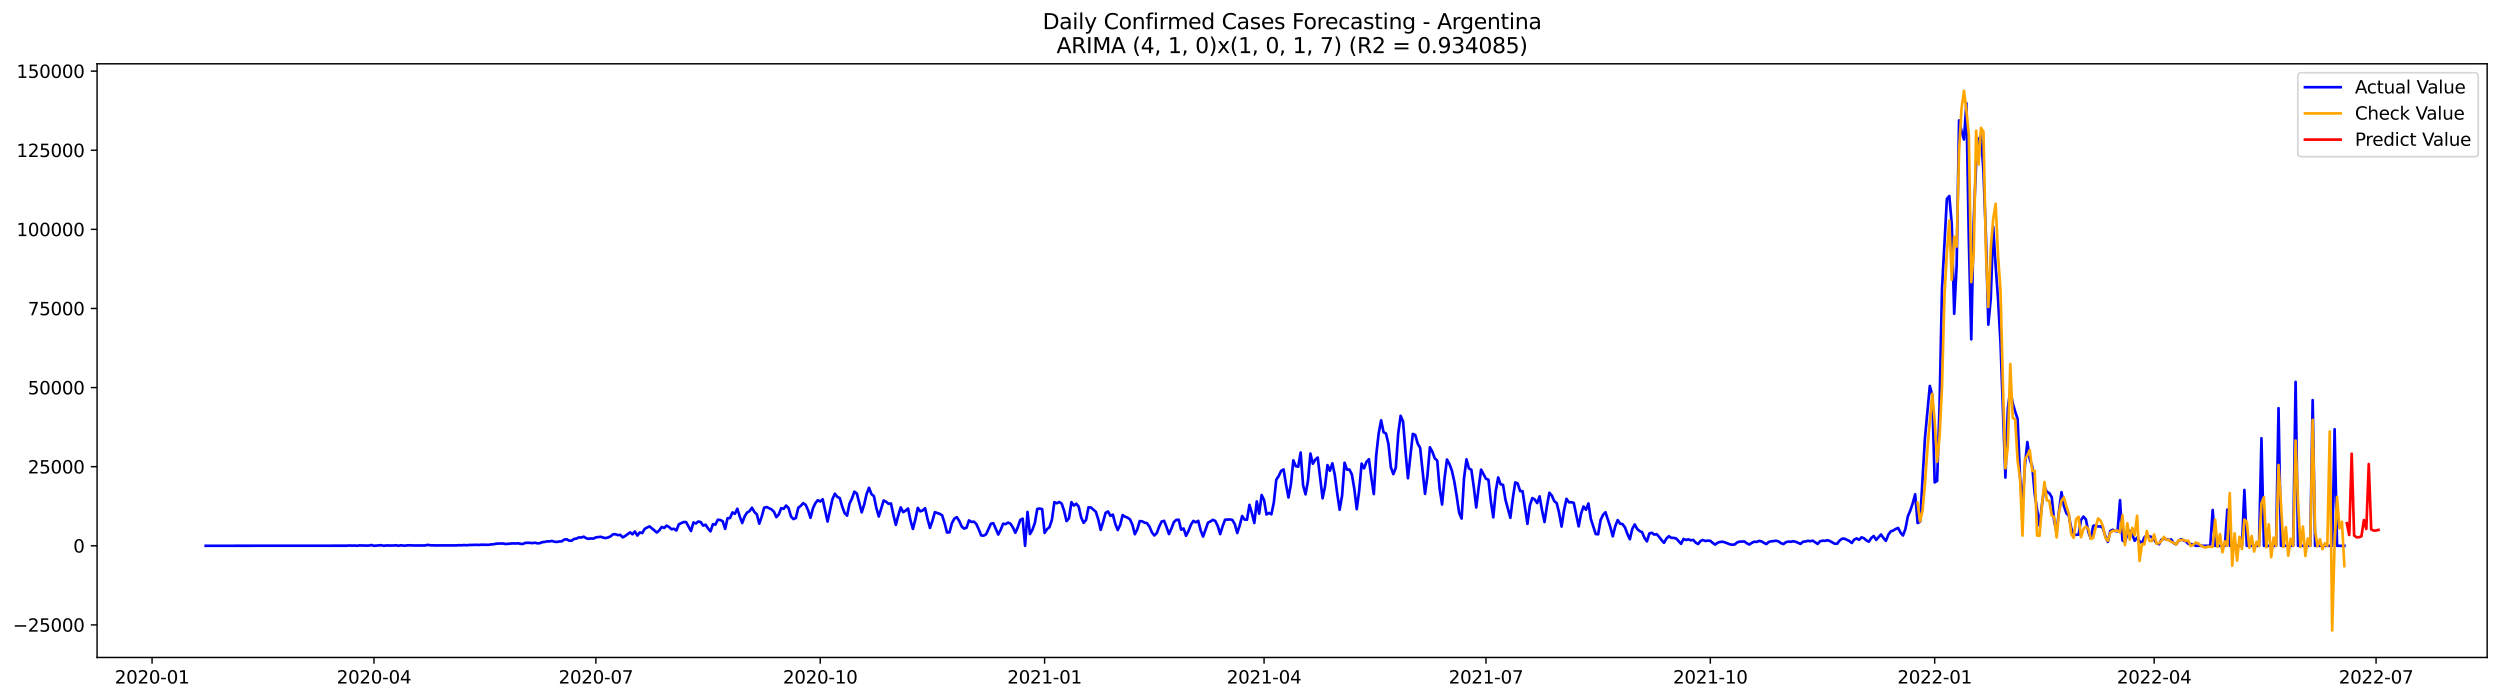 <?xml version="1.0" encoding="utf-8" standalone="no"?>
<!DOCTYPE svg PUBLIC "-//W3C//DTD SVG 1.1//EN"
  "http://www.w3.org/Graphics/SVG/1.1/DTD/svg11.dtd">
<svg xmlns:xlink="http://www.w3.org/1999/xlink" width="1400.792pt" height="392.274pt" viewBox="0 0 1400.792 392.274" xmlns="http://www.w3.org/2000/svg" version="1.1">
 <defs>
  <style type="text/css">*{stroke-linejoin: round; stroke-linecap: butt}</style>
 </defs>
 <g id="figure_1">
  <g id="patch_1">
   <path d="M 0 392.274 
L 1400.792 392.274 
L 1400.792 0 
L 0 0 
z
" style="fill: #ffffff"/>
  </g>
  <g id="axes_1">
   <g id="patch_2">
    <path d="M 54.392 368.396 
L 1393.592 368.396 
L 1393.592 35.755 
L 54.392 35.755 
z
" style="fill: #ffffff"/>
   </g>
   <g id="matplotlib.axis_1">
    <g id="xtick_1">
     <g id="line2d_1">
      <defs>
       <path id="mf90ae9a431" d="M 0 0 
L 0 3.5 
" style="stroke: #000000; stroke-width: 0.8"/>
      </defs>
      <g>
       <use xlink:href="#mf90ae9a431" x="85.204" y="368.396" style="stroke: #000000; stroke-width: 0.8"/>
      </g>
     </g>
     <g id="text_1">
      <!-- 2020-01 -->
      <g transform="translate(64.313 382.994)scale(0.1 -0.1)">
       <defs>
        <path id="DejaVuSans-32" d="M 1228 531 
L 3431 531 
L 3431 0 
L 469 0 
L 469 531 
Q 828 903 1448 1529 
Q 2069 2156 2228 2338 
Q 2531 2678 2651 2914 
Q 2772 3150 2772 3378 
Q 2772 3750 2511 3984 
Q 2250 4219 1831 4219 
Q 1534 4219 1204 4116 
Q 875 4013 500 3803 
L 500 4441 
Q 881 4594 1212 4672 
Q 1544 4750 1819 4750 
Q 2544 4750 2975 4387 
Q 3406 4025 3406 3419 
Q 3406 3131 3298 2873 
Q 3191 2616 2906 2266 
Q 2828 2175 2409 1742 
Q 1991 1309 1228 531 
z
" transform="scale(0.016)"/>
        <path id="DejaVuSans-30" d="M 2034 4250 
Q 1547 4250 1301 3770 
Q 1056 3291 1056 2328 
Q 1056 1369 1301 889 
Q 1547 409 2034 409 
Q 2525 409 2770 889 
Q 3016 1369 3016 2328 
Q 3016 3291 2770 3770 
Q 2525 4250 2034 4250 
z
M 2034 4750 
Q 2819 4750 3233 4129 
Q 3647 3509 3647 2328 
Q 3647 1150 3233 529 
Q 2819 -91 2034 -91 
Q 1250 -91 836 529 
Q 422 1150 422 2328 
Q 422 3509 836 4129 
Q 1250 4750 2034 4750 
z
" transform="scale(0.016)"/>
        <path id="DejaVuSans-2d" d="M 313 2009 
L 1997 2009 
L 1997 1497 
L 313 1497 
L 313 2009 
z
" transform="scale(0.016)"/>
        <path id="DejaVuSans-31" d="M 794 531 
L 1825 531 
L 1825 4091 
L 703 3866 
L 703 4441 
L 1819 4666 
L 2450 4666 
L 2450 531 
L 3481 531 
L 3481 0 
L 794 0 
L 794 531 
z
" transform="scale(0.016)"/>
       </defs>
       <use xlink:href="#DejaVuSans-32"/>
       <use xlink:href="#DejaVuSans-30" x="63.623"/>
       <use xlink:href="#DejaVuSans-32" x="127.246"/>
       <use xlink:href="#DejaVuSans-30" x="190.869"/>
       <use xlink:href="#DejaVuSans-2d" x="254.492"/>
       <use xlink:href="#DejaVuSans-30" x="290.576"/>
       <use xlink:href="#DejaVuSans-31" x="354.199"/>
      </g>
     </g>
    </g>
    <g id="xtick_2">
     <g id="line2d_2">
      <g>
       <use xlink:href="#mf90ae9a431" x="209.546" y="368.396" style="stroke: #000000; stroke-width: 0.8"/>
      </g>
     </g>
     <g id="text_2">
      <!-- 2020-04 -->
      <g transform="translate(188.655 382.994)scale(0.1 -0.1)">
       <defs>
        <path id="DejaVuSans-34" d="M 2419 4116 
L 825 1625 
L 2419 1625 
L 2419 4116 
z
M 2253 4666 
L 3047 4666 
L 3047 1625 
L 3713 1625 
L 3713 1100 
L 3047 1100 
L 3047 0 
L 2419 0 
L 2419 1100 
L 313 1100 
L 313 1709 
L 2253 4666 
z
" transform="scale(0.016)"/>
       </defs>
       <use xlink:href="#DejaVuSans-32"/>
       <use xlink:href="#DejaVuSans-30" x="63.623"/>
       <use xlink:href="#DejaVuSans-32" x="127.246"/>
       <use xlink:href="#DejaVuSans-30" x="190.869"/>
       <use xlink:href="#DejaVuSans-2d" x="254.492"/>
       <use xlink:href="#DejaVuSans-30" x="290.576"/>
       <use xlink:href="#DejaVuSans-34" x="354.199"/>
      </g>
     </g>
    </g>
    <g id="xtick_3">
     <g id="line2d_3">
      <g>
       <use xlink:href="#mf90ae9a431" x="333.888" y="368.396" style="stroke: #000000; stroke-width: 0.8"/>
      </g>
     </g>
     <g id="text_3">
      <!-- 2020-07 -->
      <g transform="translate(312.996 382.994)scale(0.1 -0.1)">
       <defs>
        <path id="DejaVuSans-37" d="M 525 4666 
L 3525 4666 
L 3525 4397 
L 1831 0 
L 1172 0 
L 2766 4134 
L 525 4134 
L 525 4666 
z
" transform="scale(0.016)"/>
       </defs>
       <use xlink:href="#DejaVuSans-32"/>
       <use xlink:href="#DejaVuSans-30" x="63.623"/>
       <use xlink:href="#DejaVuSans-32" x="127.246"/>
       <use xlink:href="#DejaVuSans-30" x="190.869"/>
       <use xlink:href="#DejaVuSans-2d" x="254.492"/>
       <use xlink:href="#DejaVuSans-30" x="290.576"/>
       <use xlink:href="#DejaVuSans-37" x="354.199"/>
      </g>
     </g>
    </g>
    <g id="xtick_4">
     <g id="line2d_4">
      <g>
       <use xlink:href="#mf90ae9a431" x="459.595" y="368.396" style="stroke: #000000; stroke-width: 0.8"/>
      </g>
     </g>
     <g id="text_4">
      <!-- 2020-10 -->
      <g transform="translate(438.704 382.994)scale(0.1 -0.1)">
       <use xlink:href="#DejaVuSans-32"/>
       <use xlink:href="#DejaVuSans-30" x="63.623"/>
       <use xlink:href="#DejaVuSans-32" x="127.246"/>
       <use xlink:href="#DejaVuSans-30" x="190.869"/>
       <use xlink:href="#DejaVuSans-2d" x="254.492"/>
       <use xlink:href="#DejaVuSans-31" x="290.576"/>
       <use xlink:href="#DejaVuSans-30" x="354.199"/>
      </g>
     </g>
    </g>
    <g id="xtick_5">
     <g id="line2d_5">
      <g>
       <use xlink:href="#mf90ae9a431" x="585.303" y="368.396" style="stroke: #000000; stroke-width: 0.8"/>
      </g>
     </g>
     <g id="text_5">
      <!-- 2021-01 -->
      <g transform="translate(564.412 382.994)scale(0.1 -0.1)">
       <use xlink:href="#DejaVuSans-32"/>
       <use xlink:href="#DejaVuSans-30" x="63.623"/>
       <use xlink:href="#DejaVuSans-32" x="127.246"/>
       <use xlink:href="#DejaVuSans-31" x="190.869"/>
       <use xlink:href="#DejaVuSans-2d" x="254.492"/>
       <use xlink:href="#DejaVuSans-30" x="290.576"/>
       <use xlink:href="#DejaVuSans-31" x="354.199"/>
      </g>
     </g>
    </g>
    <g id="xtick_6">
     <g id="line2d_6">
      <g>
       <use xlink:href="#mf90ae9a431" x="708.279" y="368.396" style="stroke: #000000; stroke-width: 0.8"/>
      </g>
     </g>
     <g id="text_6">
      <!-- 2021-04 -->
      <g transform="translate(687.387 382.994)scale(0.1 -0.1)">
       <use xlink:href="#DejaVuSans-32"/>
       <use xlink:href="#DejaVuSans-30" x="63.623"/>
       <use xlink:href="#DejaVuSans-32" x="127.246"/>
       <use xlink:href="#DejaVuSans-31" x="190.869"/>
       <use xlink:href="#DejaVuSans-2d" x="254.492"/>
       <use xlink:href="#DejaVuSans-30" x="290.576"/>
       <use xlink:href="#DejaVuSans-34" x="354.199"/>
      </g>
     </g>
    </g>
    <g id="xtick_7">
     <g id="line2d_7">
      <g>
       <use xlink:href="#mf90ae9a431" x="832.62" y="368.396" style="stroke: #000000; stroke-width: 0.8"/>
      </g>
     </g>
     <g id="text_7">
      <!-- 2021-07 -->
      <g transform="translate(811.729 382.994)scale(0.1 -0.1)">
       <use xlink:href="#DejaVuSans-32"/>
       <use xlink:href="#DejaVuSans-30" x="63.623"/>
       <use xlink:href="#DejaVuSans-32" x="127.246"/>
       <use xlink:href="#DejaVuSans-31" x="190.869"/>
       <use xlink:href="#DejaVuSans-2d" x="254.492"/>
       <use xlink:href="#DejaVuSans-30" x="290.576"/>
       <use xlink:href="#DejaVuSans-37" x="354.199"/>
      </g>
     </g>
    </g>
    <g id="xtick_8">
     <g id="line2d_8">
      <g>
       <use xlink:href="#mf90ae9a431" x="958.328" y="368.396" style="stroke: #000000; stroke-width: 0.8"/>
      </g>
     </g>
     <g id="text_8">
      <!-- 2021-10 -->
      <g transform="translate(937.437 382.994)scale(0.1 -0.1)">
       <use xlink:href="#DejaVuSans-32"/>
       <use xlink:href="#DejaVuSans-30" x="63.623"/>
       <use xlink:href="#DejaVuSans-32" x="127.246"/>
       <use xlink:href="#DejaVuSans-31" x="190.869"/>
       <use xlink:href="#DejaVuSans-2d" x="254.492"/>
       <use xlink:href="#DejaVuSans-31" x="290.576"/>
       <use xlink:href="#DejaVuSans-30" x="354.199"/>
      </g>
     </g>
    </g>
    <g id="xtick_9">
     <g id="line2d_9">
      <g>
       <use xlink:href="#mf90ae9a431" x="1084.036" y="368.396" style="stroke: #000000; stroke-width: 0.8"/>
      </g>
     </g>
     <g id="text_9">
      <!-- 2022-01 -->
      <g transform="translate(1063.145 382.994)scale(0.1 -0.1)">
       <use xlink:href="#DejaVuSans-32"/>
       <use xlink:href="#DejaVuSans-30" x="63.623"/>
       <use xlink:href="#DejaVuSans-32" x="127.246"/>
       <use xlink:href="#DejaVuSans-32" x="190.869"/>
       <use xlink:href="#DejaVuSans-2d" x="254.492"/>
       <use xlink:href="#DejaVuSans-30" x="290.576"/>
       <use xlink:href="#DejaVuSans-31" x="354.199"/>
      </g>
     </g>
    </g>
    <g id="xtick_10">
     <g id="line2d_10">
      <g>
       <use xlink:href="#mf90ae9a431" x="1207.011" y="368.396" style="stroke: #000000; stroke-width: 0.8"/>
      </g>
     </g>
     <g id="text_10">
      <!-- 2022-04 -->
      <g transform="translate(1186.12 382.994)scale(0.1 -0.1)">
       <use xlink:href="#DejaVuSans-32"/>
       <use xlink:href="#DejaVuSans-30" x="63.623"/>
       <use xlink:href="#DejaVuSans-32" x="127.246"/>
       <use xlink:href="#DejaVuSans-32" x="190.869"/>
       <use xlink:href="#DejaVuSans-2d" x="254.492"/>
       <use xlink:href="#DejaVuSans-30" x="290.576"/>
       <use xlink:href="#DejaVuSans-34" x="354.199"/>
      </g>
     </g>
    </g>
    <g id="xtick_11">
     <g id="line2d_11">
      <g>
       <use xlink:href="#mf90ae9a431" x="1331.353" y="368.396" style="stroke: #000000; stroke-width: 0.8"/>
      </g>
     </g>
     <g id="text_11">
      <!-- 2022-07 -->
      <g transform="translate(1310.462 382.994)scale(0.1 -0.1)">
       <use xlink:href="#DejaVuSans-32"/>
       <use xlink:href="#DejaVuSans-30" x="63.623"/>
       <use xlink:href="#DejaVuSans-32" x="127.246"/>
       <use xlink:href="#DejaVuSans-32" x="190.869"/>
       <use xlink:href="#DejaVuSans-2d" x="254.492"/>
       <use xlink:href="#DejaVuSans-30" x="290.576"/>
       <use xlink:href="#DejaVuSans-37" x="354.199"/>
      </g>
     </g>
    </g>
   </g>
   <g id="matplotlib.axis_2">
    <g id="ytick_1">
     <g id="line2d_12">
      <defs>
       <path id="mf839c8bf15" d="M 0 0 
L -3.5 0 
" style="stroke: #000000; stroke-width: 0.8"/>
      </defs>
      <g>
       <use xlink:href="#mf839c8bf15" x="54.392" y="350.142" style="stroke: #000000; stroke-width: 0.8"/>
      </g>
     </g>
     <g id="text_12">
      <!-- −25000 -->
      <g transform="translate(7.2 353.942)scale(0.1 -0.1)">
       <defs>
        <path id="DejaVuSans-2212" d="M 678 2272 
L 4684 2272 
L 4684 1741 
L 678 1741 
L 678 2272 
z
" transform="scale(0.016)"/>
        <path id="DejaVuSans-35" d="M 691 4666 
L 3169 4666 
L 3169 4134 
L 1269 4134 
L 1269 2991 
Q 1406 3038 1543 3061 
Q 1681 3084 1819 3084 
Q 2600 3084 3056 2656 
Q 3513 2228 3513 1497 
Q 3513 744 3044 326 
Q 2575 -91 1722 -91 
Q 1428 -91 1123 -41 
Q 819 9 494 109 
L 494 744 
Q 775 591 1075 516 
Q 1375 441 1709 441 
Q 2250 441 2565 725 
Q 2881 1009 2881 1497 
Q 2881 1984 2565 2268 
Q 2250 2553 1709 2553 
Q 1456 2553 1204 2497 
Q 953 2441 691 2322 
L 691 4666 
z
" transform="scale(0.016)"/>
       </defs>
       <use xlink:href="#DejaVuSans-2212"/>
       <use xlink:href="#DejaVuSans-32" x="83.789"/>
       <use xlink:href="#DejaVuSans-35" x="147.412"/>
       <use xlink:href="#DejaVuSans-30" x="211.035"/>
       <use xlink:href="#DejaVuSans-30" x="274.658"/>
       <use xlink:href="#DejaVuSans-30" x="338.281"/>
      </g>
     </g>
    </g>
    <g id="ytick_2">
     <g id="line2d_13">
      <g>
       <use xlink:href="#mf839c8bf15" x="54.392" y="305.816" style="stroke: #000000; stroke-width: 0.8"/>
      </g>
     </g>
     <g id="text_13">
      <!-- 0 -->
      <g transform="translate(41.03 309.615)scale(0.1 -0.1)">
       <use xlink:href="#DejaVuSans-30"/>
      </g>
     </g>
    </g>
    <g id="ytick_3">
     <g id="line2d_14">
      <g>
       <use xlink:href="#mf839c8bf15" x="54.392" y="261.489" style="stroke: #000000; stroke-width: 0.8"/>
      </g>
     </g>
     <g id="text_14">
      <!-- 25000 -->
      <g transform="translate(15.58 265.289)scale(0.1 -0.1)">
       <use xlink:href="#DejaVuSans-32"/>
       <use xlink:href="#DejaVuSans-35" x="63.623"/>
       <use xlink:href="#DejaVuSans-30" x="127.246"/>
       <use xlink:href="#DejaVuSans-30" x="190.869"/>
       <use xlink:href="#DejaVuSans-30" x="254.492"/>
      </g>
     </g>
    </g>
    <g id="ytick_4">
     <g id="line2d_15">
      <g>
       <use xlink:href="#mf839c8bf15" x="54.392" y="217.163" style="stroke: #000000; stroke-width: 0.8"/>
      </g>
     </g>
     <g id="text_15">
      <!-- 50000 -->
      <g transform="translate(15.58 220.962)scale(0.1 -0.1)">
       <use xlink:href="#DejaVuSans-35"/>
       <use xlink:href="#DejaVuSans-30" x="63.623"/>
       <use xlink:href="#DejaVuSans-30" x="127.246"/>
       <use xlink:href="#DejaVuSans-30" x="190.869"/>
       <use xlink:href="#DejaVuSans-30" x="254.492"/>
      </g>
     </g>
    </g>
    <g id="ytick_5">
     <g id="line2d_16">
      <g>
       <use xlink:href="#mf839c8bf15" x="54.392" y="172.836" style="stroke: #000000; stroke-width: 0.8"/>
      </g>
     </g>
     <g id="text_16">
      <!-- 75000 -->
      <g transform="translate(15.58 176.636)scale(0.1 -0.1)">
       <use xlink:href="#DejaVuSans-37"/>
       <use xlink:href="#DejaVuSans-35" x="63.623"/>
       <use xlink:href="#DejaVuSans-30" x="127.246"/>
       <use xlink:href="#DejaVuSans-30" x="190.869"/>
       <use xlink:href="#DejaVuSans-30" x="254.492"/>
      </g>
     </g>
    </g>
    <g id="ytick_6">
     <g id="line2d_17">
      <g>
       <use xlink:href="#mf839c8bf15" x="54.392" y="128.51" style="stroke: #000000; stroke-width: 0.8"/>
      </g>
     </g>
     <g id="text_17">
      <!-- 100000 -->
      <g transform="translate(9.217 132.309)scale(0.1 -0.1)">
       <use xlink:href="#DejaVuSans-31"/>
       <use xlink:href="#DejaVuSans-30" x="63.623"/>
       <use xlink:href="#DejaVuSans-30" x="127.246"/>
       <use xlink:href="#DejaVuSans-30" x="190.869"/>
       <use xlink:href="#DejaVuSans-30" x="254.492"/>
       <use xlink:href="#DejaVuSans-30" x="318.115"/>
      </g>
     </g>
    </g>
    <g id="ytick_7">
     <g id="line2d_18">
      <g>
       <use xlink:href="#mf839c8bf15" x="54.392" y="84.183" style="stroke: #000000; stroke-width: 0.8"/>
      </g>
     </g>
     <g id="text_18">
      <!-- 125000 -->
      <g transform="translate(9.217 87.982)scale(0.1 -0.1)">
       <use xlink:href="#DejaVuSans-31"/>
       <use xlink:href="#DejaVuSans-32" x="63.623"/>
       <use xlink:href="#DejaVuSans-35" x="127.246"/>
       <use xlink:href="#DejaVuSans-30" x="190.869"/>
       <use xlink:href="#DejaVuSans-30" x="254.492"/>
       <use xlink:href="#DejaVuSans-30" x="318.115"/>
      </g>
     </g>
    </g>
    <g id="ytick_8">
     <g id="line2d_19">
      <g>
       <use xlink:href="#mf839c8bf15" x="54.392" y="39.857" style="stroke: #000000; stroke-width: 0.8"/>
      </g>
     </g>
     <g id="text_19">
      <!-- 150000 -->
      <g transform="translate(9.217 43.656)scale(0.1 -0.1)">
       <use xlink:href="#DejaVuSans-31"/>
       <use xlink:href="#DejaVuSans-35" x="63.623"/>
       <use xlink:href="#DejaVuSans-30" x="127.246"/>
       <use xlink:href="#DejaVuSans-30" x="190.869"/>
       <use xlink:href="#DejaVuSans-30" x="254.492"/>
       <use xlink:href="#DejaVuSans-30" x="318.115"/>
      </g>
     </g>
    </g>
   </g>
   <g id="line2d_20">
    <path d="M 115.265 305.816 
L 194.516 305.763 
L 195.882 305.624 
L 197.248 305.754 
L 198.615 305.663 
L 199.981 305.816 
L 201.348 305.612 
L 205.447 305.718 
L 206.813 305.683 
L 208.18 305.401 
L 209.546 305.816 
L 213.645 305.486 
L 215.011 305.816 
L 216.378 305.633 
L 219.111 305.662 
L 220.477 305.674 
L 221.843 305.497 
L 223.21 305.816 
L 224.576 305.52 
L 225.943 305.699 
L 227.309 305.694 
L 228.675 305.522 
L 232.775 305.658 
L 238.24 305.616 
L 239.607 305.3 
L 240.973 305.511 
L 243.706 305.617 
L 256.003 305.58 
L 257.37 305.483 
L 258.736 305.527 
L 260.102 305.39 
L 261.469 305.523 
L 262.835 305.358 
L 265.568 305.311 
L 266.934 305.256 
L 268.301 305.364 
L 269.667 305.204 
L 273.766 305.279 
L 275.133 305.039 
L 276.499 304.976 
L 277.865 304.667 
L 279.232 304.543 
L 281.965 304.534 
L 283.331 304.837 
L 286.064 304.566 
L 287.43 304.452 
L 288.797 304.545 
L 290.163 304.406 
L 291.529 304.687 
L 292.896 304.816 
L 294.262 304.213 
L 295.629 304.133 
L 296.995 304.169 
L 298.361 304.327 
L 299.728 304.073 
L 301.094 304.444 
L 302.461 304.351 
L 303.827 303.793 
L 305.193 303.642 
L 306.56 303.358 
L 307.926 303.35 
L 309.292 303.101 
L 310.659 303.543 
L 312.025 303.674 
L 313.392 303.38 
L 314.758 303.346 
L 316.124 302.344 
L 317.491 302.163 
L 318.857 302.919 
L 320.224 303.013 
L 321.59 302.011 
L 322.956 301.788 
L 324.323 301.121 
L 325.689 301.195 
L 327.056 300.699 
L 328.422 301.559 
L 329.788 301.935 
L 331.155 301.676 
L 332.521 301.805 
L 333.888 301.087 
L 336.62 300.772 
L 337.987 301.224 
L 339.353 301.491 
L 340.719 301.149 
L 342.086 300.534 
L 343.452 299.426 
L 344.819 299.321 
L 346.185 299.846 
L 347.551 299.701 
L 348.918 301.105 
L 350.284 300.321 
L 353.017 298.305 
L 354.383 299.367 
L 355.75 297.805 
L 357.116 300.101 
L 358.483 298.314 
L 359.849 298.69 
L 361.215 296.341 
L 362.582 295.564 
L 363.948 294.952 
L 368.047 298.383 
L 369.414 297.146 
L 370.78 295.286 
L 372.146 295.814 
L 373.513 294.509 
L 374.879 295.303 
L 376.246 296.523 
L 377.612 296.284 
L 378.978 297.263 
L 380.345 293.773 
L 383.078 292.495 
L 384.444 292.55 
L 387.177 297.504 
L 388.543 292.75 
L 389.91 293.328 
L 391.276 292.229 
L 392.642 292.522 
L 394.009 294.53 
L 395.375 294.002 
L 396.741 296.119 
L 398.108 297.736 
L 399.474 293.688 
L 400.841 293.949 
L 402.207 291.233 
L 403.573 291.35 
L 404.94 292.059 
L 406.306 296.327 
L 407.673 290.367 
L 409.039 290.264 
L 410.405 287.11 
L 411.772 287.901 
L 413.138 285.041 
L 414.505 289.451 
L 415.871 293.073 
L 417.237 289.311 
L 418.604 287.192 
L 419.97 286.431 
L 421.337 284.493 
L 422.703 286.873 
L 424.069 288.22 
L 425.436 293.429 
L 426.802 289.477 
L 428.168 284.491 
L 429.535 284.08 
L 432.268 285.413 
L 433.634 286.709 
L 435 289.759 
L 436.367 288.247 
L 437.733 284.731 
L 439.1 285.117 
L 440.466 283.296 
L 441.832 284.637 
L 443.199 289.369 
L 444.565 290.867 
L 445.932 290.245 
L 447.298 284.491 
L 448.664 283.431 
L 450.031 281.938 
L 451.397 282.821 
L 452.764 285.871 
L 454.13 290.14 
L 455.496 284.881 
L 456.863 281.92 
L 458.229 280.298 
L 459.595 280.991 
L 460.962 279.775 
L 463.695 292.22 
L 466.427 279.681 
L 467.794 276.654 
L 469.16 278.415 
L 470.527 279.044 
L 471.893 283.805 
L 473.259 287.511 
L 474.626 288.929 
L 475.992 282.225 
L 477.359 279.341 
L 478.725 275.504 
L 480.091 276.479 
L 482.824 287.091 
L 484.191 282.798 
L 485.557 276.849 
L 486.923 273.323 
L 488.29 276.871 
L 489.656 277.947 
L 491.022 284.596 
L 492.389 289.41 
L 495.122 280.447 
L 496.488 281.128 
L 497.854 282.293 
L 499.221 282.094 
L 500.587 288.537 
L 501.954 294.098 
L 503.32 288.798 
L 504.686 284.282 
L 506.053 286.929 
L 507.419 286.135 
L 508.786 284.919 
L 510.152 291.566 
L 511.518 296.364 
L 512.885 291.069 
L 514.251 284.58 
L 515.618 286.525 
L 516.984 286.023 
L 518.35 284.789 
L 519.717 290.802 
L 521.083 295.807 
L 522.449 291.821 
L 523.816 286.984 
L 526.549 287.913 
L 527.915 288.78 
L 529.281 293.156 
L 530.648 298.397 
L 532.014 298.254 
L 533.381 293.114 
L 534.747 290.58 
L 536.113 289.782 
L 537.48 291.904 
L 538.846 295.004 
L 540.213 296.185 
L 541.579 295.663 
L 542.945 291.566 
L 544.312 292.459 
L 545.678 292.289 
L 547.045 293.584 
L 548.411 296.594 
L 549.777 300.004 
L 551.144 300.144 
L 552.51 299.415 
L 555.243 293.415 
L 556.609 293.206 
L 559.342 299.507 
L 560.708 296.841 
L 562.075 293.438 
L 563.441 293.683 
L 564.808 292.826 
L 566.174 293.401 
L 567.54 295.541 
L 568.907 298.518 
L 570.273 295.438 
L 571.64 291.381 
L 573.006 290.592 
L 574.372 305.816 
L 575.739 286.864 
L 577.105 299.233 
L 578.472 296.897 
L 579.838 293.022 
L 581.204 285.16 
L 582.571 284.956 
L 583.937 285.273 
L 585.303 298.582 
L 586.67 296.525 
L 588.036 295.383 
L 589.403 291.238 
L 590.769 281.365 
L 592.135 281.984 
L 593.502 281.286 
L 594.868 282.153 
L 596.235 286.211 
L 597.601 291.972 
L 598.967 290.383 
L 600.334 281.378 
L 601.7 283.254 
L 603.067 282.259 
L 604.433 283.951 
L 605.799 289.979 
L 607.166 292.936 
L 608.532 291.303 
L 609.899 284.289 
L 611.265 284.341 
L 613.998 286.75 
L 615.364 290.99 
L 616.73 296.896 
L 618.097 292.38 
L 619.463 287.36 
L 620.83 286.591 
L 622.196 289.023 
L 623.562 288.373 
L 624.929 293.578 
L 626.295 296.995 
L 627.662 294.089 
L 629.028 288.626 
L 630.394 289.511 
L 631.761 290.052 
L 633.127 290.968 
L 634.494 293.972 
L 635.86 299.33 
L 637.226 296.678 
L 638.593 291.997 
L 639.959 292.094 
L 641.326 292.853 
L 642.692 293.137 
L 644.058 295.077 
L 645.425 298.289 
L 646.791 300.038 
L 648.157 298.718 
L 649.524 295.064 
L 650.89 292.215 
L 652.257 291.834 
L 653.623 295.277 
L 654.989 299.24 
L 656.356 296.211 
L 657.722 292.559 
L 659.089 291.307 
L 660.455 291.217 
L 661.821 296.803 
L 663.188 296.119 
L 664.554 300.199 
L 665.921 297.557 
L 667.287 294.02 
L 668.653 291.889 
L 670.02 292.639 
L 671.386 291.825 
L 672.753 297.199 
L 674.119 300.635 
L 676.852 292.86 
L 678.218 292.176 
L 679.584 291.27 
L 680.951 291.899 
L 682.317 294.685 
L 683.684 299.261 
L 685.05 294.887 
L 686.416 291.215 
L 689.149 291.05 
L 690.516 291.348 
L 691.882 293.713 
L 693.248 298.667 
L 694.615 294.467 
L 695.981 289.14 
L 697.348 291.1 
L 698.714 291.209 
L 700.08 282.88 
L 701.447 287.486 
L 702.813 293.036 
L 704.18 280.968 
L 705.546 287.812 
L 706.912 277.348 
L 708.279 280.231 
L 709.645 288.259 
L 711.011 287.404 
L 712.378 288.165 
L 713.744 281.584 
L 715.111 268.812 
L 716.477 266.739 
L 717.843 263.825 
L 719.21 263.032 
L 720.576 271.385 
L 721.943 278.755 
L 723.309 271.353 
L 724.675 257.942 
L 726.042 261.211 
L 727.408 261.491 
L 728.775 253.56 
L 730.141 271.917 
L 731.507 276.974 
L 732.874 269.537 
L 734.24 254.14 
L 735.607 259.837 
L 736.973 257.56 
L 738.339 256.376 
L 741.072 279.199 
L 742.438 272.495 
L 743.805 260.612 
L 745.171 263.762 
L 746.538 259.622 
L 747.904 266.064 
L 749.27 276.557 
L 750.637 285.614 
L 752.003 277.589 
L 753.37 259.294 
L 754.736 263.122 
L 756.102 263.11 
L 757.469 265.83 
L 758.835 273.858 
L 760.202 285.28 
L 761.568 274.998 
L 762.934 259.759 
L 764.301 262.42 
L 765.667 258.775 
L 767.034 257.3 
L 768.4 267.75 
L 769.766 276.826 
L 771.133 254.965 
L 772.499 242.796 
L 773.865 235.51 
L 775.232 242.191 
L 776.598 242.929 
L 777.965 248.775 
L 779.331 261.842 
L 780.697 265.654 
L 782.064 262.197 
L 783.43 243.051 
L 784.797 232.979 
L 786.163 236.3 
L 787.529 252.906 
L 788.896 267.968 
L 791.629 243.129 
L 792.995 243.729 
L 794.361 248.562 
L 795.728 250.94 
L 798.461 276.711 
L 799.827 266.463 
L 801.193 250.608 
L 802.56 253.055 
L 803.926 256.83 
L 805.292 258.06 
L 806.659 273.8 
L 808.025 282.69 
L 809.392 268.064 
L 810.758 257.482 
L 812.124 259.933 
L 813.491 263.653 
L 814.857 269.711 
L 816.224 278.101 
L 817.59 287.385 
L 818.956 290.557 
L 820.323 267.895 
L 821.689 257.378 
L 823.056 262.442 
L 824.422 263.222 
L 825.788 272.917 
L 827.155 284.353 
L 828.521 273.211 
L 829.888 263.147 
L 832.62 268.268 
L 833.987 268.78 
L 835.353 280.933 
L 836.719 289.858 
L 838.086 275.183 
L 839.452 267.536 
L 840.819 271.378 
L 842.185 271.674 
L 843.551 280.075 
L 846.284 290.124 
L 847.651 279.24 
L 849.017 270.314 
L 850.383 270.892 
L 851.75 275.151 
L 853.116 275.211 
L 855.849 293.52 
L 857.215 283.185 
L 858.582 279.083 
L 859.948 279.873 
L 861.315 281.88 
L 862.681 278.117 
L 864.047 286.071 
L 865.414 292.507 
L 866.78 283.555 
L 868.146 276.105 
L 869.513 277.654 
L 870.879 280.789 
L 872.246 281.91 
L 873.612 287.454 
L 874.978 295.03 
L 876.345 285.988 
L 877.711 279.486 
L 879.078 281.461 
L 880.444 281.373 
L 881.81 281.793 
L 884.543 294.928 
L 885.91 287.766 
L 887.276 283.809 
L 888.642 285.608 
L 890.009 282.112 
L 891.375 290.795 
L 894.108 299.208 
L 895.474 299.369 
L 896.841 291.326 
L 898.207 288.504 
L 899.573 287.029 
L 902.306 295.374 
L 903.673 300.534 
L 905.039 294.938 
L 906.405 291.42 
L 907.772 293.415 
L 909.138 293.676 
L 910.505 295.52 
L 911.871 299.211 
L 913.237 302.14 
L 914.604 296.316 
L 915.97 293.881 
L 917.337 296.369 
L 918.703 297.566 
L 920.069 298.16 
L 921.436 301.408 
L 922.802 303.339 
L 924.168 298.913 
L 925.535 298.536 
L 926.901 299.555 
L 928.268 299.325 
L 929.634 300.823 
L 931 302.633 
L 932.367 304.167 
L 933.733 301.743 
L 935.1 300.467 
L 936.466 301.366 
L 937.832 301.396 
L 939.199 301.724 
L 941.932 304.713 
L 943.298 301.983 
L 944.664 302.559 
L 946.031 302.21 
L 947.397 302.743 
L 948.764 302.538 
L 950.13 304.055 
L 951.496 304.819 
L 952.863 303.089 
L 954.229 302.58 
L 955.595 303.163 
L 956.962 302.906 
L 958.328 303.043 
L 959.695 304.245 
L 961.061 305.132 
L 962.427 304.077 
L 963.794 303.66 
L 965.16 303.539 
L 966.527 303.89 
L 969.259 304.983 
L 970.626 305.229 
L 971.992 305.078 
L 973.359 303.929 
L 974.725 303.486 
L 977.458 303.408 
L 978.824 304.415 
L 980.191 305.107 
L 981.557 304.199 
L 982.923 303.506 
L 984.29 303.656 
L 985.656 303.084 
L 987.022 303.36 
L 988.389 304.206 
L 989.755 304.858 
L 991.122 303.64 
L 992.488 303.307 
L 995.221 302.999 
L 996.587 303.382 
L 997.954 304.376 
L 999.32 304.844 
L 1000.686 303.798 
L 1002.053 303.44 
L 1003.419 303.575 
L 1004.786 303.263 
L 1006.152 303.562 
L 1008.885 304.765 
L 1010.251 303.532 
L 1011.618 303.424 
L 1012.984 303.038 
L 1014.35 303.227 
L 1015.717 302.954 
L 1018.449 304.768 
L 1019.816 303.304 
L 1021.182 302.94 
L 1022.549 303.062 
L 1023.915 302.704 
L 1025.281 303.124 
L 1028.014 304.671 
L 1029.381 304.679 
L 1030.747 302.901 
L 1032.113 301.855 
L 1033.48 301.809 
L 1036.213 303.119 
L 1037.579 304.241 
L 1038.945 302.327 
L 1040.312 301.681 
L 1041.678 302.481 
L 1043.045 301.062 
L 1044.411 301.593 
L 1045.777 302.819 
L 1047.144 303.522 
L 1048.51 301.424 
L 1049.876 300.339 
L 1051.243 302.481 
L 1053.976 299.481 
L 1055.342 301.481 
L 1056.708 303.032 
L 1058.075 299.589 
L 1059.441 297.74 
L 1060.808 297.272 
L 1062.174 296.417 
L 1063.54 295.802 
L 1064.907 298.435 
L 1066.273 300.046 
L 1067.64 296.353 
L 1069.006 289.263 
L 1070.372 286.098 
L 1071.739 281.958 
L 1073.105 276.952 
L 1074.472 293.08 
L 1075.838 292.3 
L 1078.571 245.706 
L 1081.303 216.266 
L 1082.67 221.306 
L 1084.036 270.319 
L 1085.403 269.465 
L 1086.769 227.099 
L 1088.135 161.826 
L 1090.868 111.474 
L 1092.235 109.834 
L 1093.601 125.515 
L 1094.967 175.817 
L 1096.334 149.162 
L 1097.7 67.447 
L 1099.067 73.399 
L 1100.433 78.151 
L 1101.799 57.848 
L 1103.166 134.446 
L 1104.532 190.14 
L 1105.899 124.152 
L 1107.265 91.307 
L 1108.631 78.295 
L 1109.998 75.834 
L 1111.364 96.291 
L 1112.73 131.797 
L 1114.097 181.907 
L 1115.463 167.303 
L 1116.83 126.98 
L 1118.196 148.895 
L 1119.562 167.998 
L 1120.929 192.546 
L 1123.662 267.571 
L 1125.028 228.737 
L 1126.394 218.72 
L 1127.761 225.904 
L 1129.127 230.573 
L 1130.494 234.727 
L 1131.86 267.099 
L 1133.226 283.362 
L 1134.593 260.77 
L 1135.959 247.677 
L 1137.326 257.496 
L 1138.692 261.294 
L 1140.058 276.555 
L 1142.791 294.665 
L 1144.157 282.677 
L 1145.524 272.885 
L 1146.89 275.614 
L 1148.257 276.294 
L 1149.623 278.53 
L 1150.989 291.974 
L 1152.356 297.926 
L 1153.722 286.011 
L 1155.089 275.763 
L 1156.455 283.539 
L 1157.821 287.557 
L 1159.188 288.995 
L 1160.554 295.896 
L 1161.921 299.415 
L 1163.287 299.649 
L 1164.653 299.575 
L 1166.02 291.381 
L 1167.386 289.47 
L 1168.753 290.99 
L 1170.119 297.961 
L 1171.485 301.784 
L 1172.852 294.67 
L 1174.218 294.337 
L 1175.584 295.007 
L 1176.951 294.935 
L 1178.317 295.86 
L 1179.684 300.522 
L 1181.05 303.624 
L 1182.416 297.577 
L 1183.783 296.816 
L 1185.149 297.516 
L 1186.516 297.701 
L 1187.882 280.255 
L 1189.248 302.807 
L 1190.615 303.64 
L 1191.981 299.408 
L 1193.348 297.5 
L 1194.714 299.428 
L 1196.08 303.015 
L 1197.447 301.256 
L 1198.813 303.254 
L 1200.18 304.366 
L 1201.546 301.108 
L 1202.912 299.731 
L 1204.279 300.559 
L 1205.645 300.88 
L 1207.011 302.399 
L 1208.378 304.394 
L 1209.744 304.958 
L 1211.111 302.316 
L 1212.477 301.866 
L 1213.843 302.124 
L 1215.21 302.55 
L 1216.576 302.282 
L 1217.943 304.327 
L 1219.309 305.013 
L 1220.675 302.997 
L 1222.042 302.133 
L 1224.775 303.284 
L 1226.141 304.765 
L 1227.507 304.839 
L 1228.874 305.057 
L 1230.24 305.816 
L 1238.438 305.816 
L 1239.805 285.768 
L 1241.171 305.816 
L 1246.637 305.816 
L 1248.003 285.527 
L 1249.37 305.816 
L 1256.202 305.816 
L 1257.568 274.528 
L 1258.934 305.816 
L 1265.766 305.816 
L 1267.133 245.551 
L 1268.499 305.816 
L 1275.331 305.816 
L 1276.697 228.711 
L 1278.064 305.816 
L 1284.896 305.816 
L 1286.262 214.01 
L 1287.629 305.816 
L 1294.461 305.816 
L 1295.827 224.175 
L 1297.193 305.816 
L 1306.758 305.816 
L 1308.124 240.505 
L 1309.491 305.816 
L 1313.59 305.816 
L 1313.59 305.816 
" clip-path="url(#pc7dd81e50a)" style="fill: none; stroke: #0000ff; stroke-width: 1.5; stroke-linecap: square"/>
   </g>
   <g id="line2d_21">
    <path d="M 1074.472 281.657 
L 1075.838 292.13 
L 1077.204 286.232 
L 1078.571 271.536 
L 1079.937 251.908 
L 1082.67 220.617 
L 1084.036 236.004 
L 1085.403 258.713 
L 1086.769 244.657 
L 1088.135 216.771 
L 1089.502 166.078 
L 1090.868 141.703 
L 1092.235 123.518 
L 1093.601 156.753 
L 1094.967 132.671 
L 1096.334 138.155 
L 1097.7 84.695 
L 1099.067 61.021 
L 1100.433 50.876 
L 1101.799 61.825 
L 1103.166 75.367 
L 1104.532 158.094 
L 1105.899 142.122 
L 1107.265 73.192 
L 1108.631 92.159 
L 1109.998 71.637 
L 1111.364 73.743 
L 1112.73 140.372 
L 1114.097 172 
L 1115.463 138.894 
L 1116.83 122.728 
L 1118.196 114.196 
L 1119.562 143.393 
L 1120.929 162.769 
L 1122.295 216.644 
L 1123.662 262.378 
L 1125.028 249.712 
L 1126.394 203.968 
L 1127.761 234.112 
L 1129.127 234.963 
L 1130.494 258.034 
L 1131.86 268.181 
L 1133.226 300.115 
L 1134.593 257.361 
L 1135.959 255.137 
L 1137.326 252.18 
L 1138.692 263.842 
L 1140.058 263.763 
L 1141.425 300.049 
L 1142.791 300.236 
L 1144.157 282.715 
L 1145.524 270.079 
L 1146.89 280.362 
L 1148.257 280.738 
L 1149.623 288.821 
L 1150.989 289.708 
L 1152.356 301.137 
L 1153.722 286.796 
L 1155.089 280.516 
L 1156.455 278.747 
L 1157.821 283.655 
L 1159.188 287.76 
L 1160.554 299.206 
L 1161.921 301.382 
L 1163.287 290.927 
L 1164.653 289.533 
L 1166.02 301.029 
L 1167.386 296.385 
L 1168.753 295.044 
L 1170.119 296.318 
L 1171.485 301.95 
L 1172.852 301.334 
L 1174.218 295.537 
L 1175.584 290.483 
L 1176.951 291.708 
L 1178.317 294.944 
L 1179.684 301.332 
L 1181.05 303.044 
L 1182.416 298.475 
L 1183.783 297.473 
L 1186.516 297.3 
L 1187.882 298.288 
L 1189.248 288.72 
L 1190.615 305.426 
L 1191.981 293.134 
L 1193.348 302.354 
L 1194.714 295.786 
L 1196.08 299.788 
L 1197.447 289.017 
L 1198.813 314.312 
L 1200.18 304.77 
L 1201.546 305.059 
L 1202.912 297.492 
L 1204.279 302.955 
L 1205.645 303.273 
L 1207.011 299.473 
L 1208.378 304.658 
L 1209.744 304.348 
L 1211.111 303.075 
L 1212.477 300.825 
L 1213.843 302.473 
L 1215.21 302.507 
L 1216.576 303.657 
L 1217.943 304.118 
L 1219.309 305.083 
L 1220.675 302.685 
L 1222.042 302.686 
L 1223.408 302.425 
L 1224.775 303.106 
L 1226.141 302.967 
L 1227.507 305.968 
L 1228.874 305.271 
L 1230.24 304.013 
L 1231.607 304.362 
L 1232.973 305.635 
L 1234.339 306.309 
L 1235.706 306.851 
L 1237.072 306.263 
L 1238.438 306.391 
L 1239.805 306.348 
L 1241.171 291.204 
L 1242.538 306.39 
L 1243.904 299.257 
L 1245.27 309.451 
L 1246.637 303.337 
L 1248.003 305.856 
L 1249.37 276.301 
L 1250.736 317.015 
L 1252.102 298.859 
L 1253.469 314.115 
L 1254.835 300.762 
L 1256.202 307.635 
L 1257.568 291.13 
L 1258.934 292.502 
L 1260.301 306.915 
L 1261.667 300.343 
L 1263.034 309.036 
L 1264.4 303.562 
L 1265.766 305.943 
L 1267.133 282.14 
L 1268.499 278.626 
L 1269.865 306.633 
L 1271.232 293.796 
L 1272.598 312.204 
L 1273.965 301.223 
L 1275.331 305.825 
L 1276.697 260.534 
L 1278.064 282.224 
L 1279.43 306.485 
L 1280.797 295.362 
L 1282.163 311.353 
L 1283.529 301.831 
L 1284.896 305.817 
L 1286.262 246.834 
L 1287.629 281.487 
L 1288.995 306.502 
L 1290.361 295.034 
L 1291.728 311.526 
L 1293.094 301.707 
L 1294.461 305.816 
L 1295.827 235.235 
L 1297.193 297.618 
L 1298.56 306.047 
L 1299.926 302.183 
L 1301.292 307.74 
L 1302.659 304.431 
L 1304.025 305.816 
L 1305.392 241.784 
L 1306.758 353.276 
L 1308.124 304.477 
L 1309.491 278.441 
L 1310.857 296.043 
L 1312.224 292.379 
L 1313.59 317.177 
L 1313.59 317.177 
" clip-path="url(#pc7dd81e50a)" style="fill: none; stroke: #ffa500; stroke-width: 1.5; stroke-linecap: square"/>
   </g>
   <g id="line2d_22">
    <path d="M 1314.956 293.169 
L 1316.323 299.756 
L 1317.689 254.214 
L 1319.056 300.055 
L 1320.422 301.068 
L 1321.788 301.028 
L 1323.155 300.467 
L 1324.521 291.385 
L 1325.888 296.394 
L 1327.254 260.011 
L 1328.62 296.637 
L 1329.987 297.314 
L 1331.353 297.265 
L 1332.719 296.9 
" clip-path="url(#pc7dd81e50a)" style="fill: none; stroke: #ff0000; stroke-width: 1.5; stroke-linecap: square"/>
   </g>
   <g id="patch_3">
    <path d="M 54.392 368.396 
L 54.392 35.755 
" style="fill: none; stroke: #000000; stroke-width: 0.8; stroke-linejoin: miter; stroke-linecap: square"/>
   </g>
   <g id="patch_4">
    <path d="M 1393.592 368.396 
L 1393.592 35.755 
" style="fill: none; stroke: #000000; stroke-width: 0.8; stroke-linejoin: miter; stroke-linecap: square"/>
   </g>
   <g id="patch_5">
    <path d="M 54.392 368.396 
L 1393.592 368.396 
" style="fill: none; stroke: #000000; stroke-width: 0.8; stroke-linejoin: miter; stroke-linecap: square"/>
   </g>
   <g id="patch_6">
    <path d="M 54.392 35.755 
L 1393.592 35.755 
" style="fill: none; stroke: #000000; stroke-width: 0.8; stroke-linejoin: miter; stroke-linecap: square"/>
   </g>
   <g id="text_20">
    <!-- Daily Confirmed Cases Forecasting - Argentina -->
    <g transform="translate(584.224 16.318)scale(0.12 -0.12)">
     <defs>
      <path id="DejaVuSans-44" d="M 1259 4147 
L 1259 519 
L 2022 519 
Q 2988 519 3436 956 
Q 3884 1394 3884 2338 
Q 3884 3275 3436 3711 
Q 2988 4147 2022 4147 
L 1259 4147 
z
M 628 4666 
L 1925 4666 
Q 3281 4666 3915 4102 
Q 4550 3538 4550 2338 
Q 4550 1131 3912 565 
Q 3275 0 1925 0 
L 628 0 
L 628 4666 
z
" transform="scale(0.016)"/>
      <path id="DejaVuSans-61" d="M 2194 1759 
Q 1497 1759 1228 1600 
Q 959 1441 959 1056 
Q 959 750 1161 570 
Q 1363 391 1709 391 
Q 2188 391 2477 730 
Q 2766 1069 2766 1631 
L 2766 1759 
L 2194 1759 
z
M 3341 1997 
L 3341 0 
L 2766 0 
L 2766 531 
Q 2569 213 2275 61 
Q 1981 -91 1556 -91 
Q 1019 -91 701 211 
Q 384 513 384 1019 
Q 384 1609 779 1909 
Q 1175 2209 1959 2209 
L 2766 2209 
L 2766 2266 
Q 2766 2663 2505 2880 
Q 2244 3097 1772 3097 
Q 1472 3097 1187 3025 
Q 903 2953 641 2809 
L 641 3341 
Q 956 3463 1253 3523 
Q 1550 3584 1831 3584 
Q 2591 3584 2966 3190 
Q 3341 2797 3341 1997 
z
" transform="scale(0.016)"/>
      <path id="DejaVuSans-69" d="M 603 3500 
L 1178 3500 
L 1178 0 
L 603 0 
L 603 3500 
z
M 603 4863 
L 1178 4863 
L 1178 4134 
L 603 4134 
L 603 4863 
z
" transform="scale(0.016)"/>
      <path id="DejaVuSans-6c" d="M 603 4863 
L 1178 4863 
L 1178 0 
L 603 0 
L 603 4863 
z
" transform="scale(0.016)"/>
      <path id="DejaVuSans-79" d="M 2059 -325 
Q 1816 -950 1584 -1140 
Q 1353 -1331 966 -1331 
L 506 -1331 
L 506 -850 
L 844 -850 
Q 1081 -850 1212 -737 
Q 1344 -625 1503 -206 
L 1606 56 
L 191 3500 
L 800 3500 
L 1894 763 
L 2988 3500 
L 3597 3500 
L 2059 -325 
z
" transform="scale(0.016)"/>
      <path id="DejaVuSans-20" transform="scale(0.016)"/>
      <path id="DejaVuSans-43" d="M 4122 4306 
L 4122 3641 
Q 3803 3938 3442 4084 
Q 3081 4231 2675 4231 
Q 1875 4231 1450 3742 
Q 1025 3253 1025 2328 
Q 1025 1406 1450 917 
Q 1875 428 2675 428 
Q 3081 428 3442 575 
Q 3803 722 4122 1019 
L 4122 359 
Q 3791 134 3420 21 
Q 3050 -91 2638 -91 
Q 1578 -91 968 557 
Q 359 1206 359 2328 
Q 359 3453 968 4101 
Q 1578 4750 2638 4750 
Q 3056 4750 3426 4639 
Q 3797 4528 4122 4306 
z
" transform="scale(0.016)"/>
      <path id="DejaVuSans-6f" d="M 1959 3097 
Q 1497 3097 1228 2736 
Q 959 2375 959 1747 
Q 959 1119 1226 758 
Q 1494 397 1959 397 
Q 2419 397 2687 759 
Q 2956 1122 2956 1747 
Q 2956 2369 2687 2733 
Q 2419 3097 1959 3097 
z
M 1959 3584 
Q 2709 3584 3137 3096 
Q 3566 2609 3566 1747 
Q 3566 888 3137 398 
Q 2709 -91 1959 -91 
Q 1206 -91 779 398 
Q 353 888 353 1747 
Q 353 2609 779 3096 
Q 1206 3584 1959 3584 
z
" transform="scale(0.016)"/>
      <path id="DejaVuSans-6e" d="M 3513 2113 
L 3513 0 
L 2938 0 
L 2938 2094 
Q 2938 2591 2744 2837 
Q 2550 3084 2163 3084 
Q 1697 3084 1428 2787 
Q 1159 2491 1159 1978 
L 1159 0 
L 581 0 
L 581 3500 
L 1159 3500 
L 1159 2956 
Q 1366 3272 1645 3428 
Q 1925 3584 2291 3584 
Q 2894 3584 3203 3211 
Q 3513 2838 3513 2113 
z
" transform="scale(0.016)"/>
      <path id="DejaVuSans-66" d="M 2375 4863 
L 2375 4384 
L 1825 4384 
Q 1516 4384 1395 4259 
Q 1275 4134 1275 3809 
L 1275 3500 
L 2222 3500 
L 2222 3053 
L 1275 3053 
L 1275 0 
L 697 0 
L 697 3053 
L 147 3053 
L 147 3500 
L 697 3500 
L 697 3744 
Q 697 4328 969 4595 
Q 1241 4863 1831 4863 
L 2375 4863 
z
" transform="scale(0.016)"/>
      <path id="DejaVuSans-72" d="M 2631 2963 
Q 2534 3019 2420 3045 
Q 2306 3072 2169 3072 
Q 1681 3072 1420 2755 
Q 1159 2438 1159 1844 
L 1159 0 
L 581 0 
L 581 3500 
L 1159 3500 
L 1159 2956 
Q 1341 3275 1631 3429 
Q 1922 3584 2338 3584 
Q 2397 3584 2469 3576 
Q 2541 3569 2628 3553 
L 2631 2963 
z
" transform="scale(0.016)"/>
      <path id="DejaVuSans-6d" d="M 3328 2828 
Q 3544 3216 3844 3400 
Q 4144 3584 4550 3584 
Q 5097 3584 5394 3201 
Q 5691 2819 5691 2113 
L 5691 0 
L 5113 0 
L 5113 2094 
Q 5113 2597 4934 2840 
Q 4756 3084 4391 3084 
Q 3944 3084 3684 2787 
Q 3425 2491 3425 1978 
L 3425 0 
L 2847 0 
L 2847 2094 
Q 2847 2600 2669 2842 
Q 2491 3084 2119 3084 
Q 1678 3084 1418 2786 
Q 1159 2488 1159 1978 
L 1159 0 
L 581 0 
L 581 3500 
L 1159 3500 
L 1159 2956 
Q 1356 3278 1631 3431 
Q 1906 3584 2284 3584 
Q 2666 3584 2933 3390 
Q 3200 3197 3328 2828 
z
" transform="scale(0.016)"/>
      <path id="DejaVuSans-65" d="M 3597 1894 
L 3597 1613 
L 953 1613 
Q 991 1019 1311 708 
Q 1631 397 2203 397 
Q 2534 397 2845 478 
Q 3156 559 3463 722 
L 3463 178 
Q 3153 47 2828 -22 
Q 2503 -91 2169 -91 
Q 1331 -91 842 396 
Q 353 884 353 1716 
Q 353 2575 817 3079 
Q 1281 3584 2069 3584 
Q 2775 3584 3186 3129 
Q 3597 2675 3597 1894 
z
M 3022 2063 
Q 3016 2534 2758 2815 
Q 2500 3097 2075 3097 
Q 1594 3097 1305 2825 
Q 1016 2553 972 2059 
L 3022 2063 
z
" transform="scale(0.016)"/>
      <path id="DejaVuSans-64" d="M 2906 2969 
L 2906 4863 
L 3481 4863 
L 3481 0 
L 2906 0 
L 2906 525 
Q 2725 213 2448 61 
Q 2172 -91 1784 -91 
Q 1150 -91 751 415 
Q 353 922 353 1747 
Q 353 2572 751 3078 
Q 1150 3584 1784 3584 
Q 2172 3584 2448 3432 
Q 2725 3281 2906 2969 
z
M 947 1747 
Q 947 1113 1208 752 
Q 1469 391 1925 391 
Q 2381 391 2643 752 
Q 2906 1113 2906 1747 
Q 2906 2381 2643 2742 
Q 2381 3103 1925 3103 
Q 1469 3103 1208 2742 
Q 947 2381 947 1747 
z
" transform="scale(0.016)"/>
      <path id="DejaVuSans-73" d="M 2834 3397 
L 2834 2853 
Q 2591 2978 2328 3040 
Q 2066 3103 1784 3103 
Q 1356 3103 1142 2972 
Q 928 2841 928 2578 
Q 928 2378 1081 2264 
Q 1234 2150 1697 2047 
L 1894 2003 
Q 2506 1872 2764 1633 
Q 3022 1394 3022 966 
Q 3022 478 2636 193 
Q 2250 -91 1575 -91 
Q 1294 -91 989 -36 
Q 684 19 347 128 
L 347 722 
Q 666 556 975 473 
Q 1284 391 1588 391 
Q 1994 391 2212 530 
Q 2431 669 2431 922 
Q 2431 1156 2273 1281 
Q 2116 1406 1581 1522 
L 1381 1569 
Q 847 1681 609 1914 
Q 372 2147 372 2553 
Q 372 3047 722 3315 
Q 1072 3584 1716 3584 
Q 2034 3584 2315 3537 
Q 2597 3491 2834 3397 
z
" transform="scale(0.016)"/>
      <path id="DejaVuSans-46" d="M 628 4666 
L 3309 4666 
L 3309 4134 
L 1259 4134 
L 1259 2759 
L 3109 2759 
L 3109 2228 
L 1259 2228 
L 1259 0 
L 628 0 
L 628 4666 
z
" transform="scale(0.016)"/>
      <path id="DejaVuSans-63" d="M 3122 3366 
L 3122 2828 
Q 2878 2963 2633 3030 
Q 2388 3097 2138 3097 
Q 1578 3097 1268 2742 
Q 959 2388 959 1747 
Q 959 1106 1268 751 
Q 1578 397 2138 397 
Q 2388 397 2633 464 
Q 2878 531 3122 666 
L 3122 134 
Q 2881 22 2623 -34 
Q 2366 -91 2075 -91 
Q 1284 -91 818 406 
Q 353 903 353 1747 
Q 353 2603 823 3093 
Q 1294 3584 2113 3584 
Q 2378 3584 2631 3529 
Q 2884 3475 3122 3366 
z
" transform="scale(0.016)"/>
      <path id="DejaVuSans-74" d="M 1172 4494 
L 1172 3500 
L 2356 3500 
L 2356 3053 
L 1172 3053 
L 1172 1153 
Q 1172 725 1289 603 
Q 1406 481 1766 481 
L 2356 481 
L 2356 0 
L 1766 0 
Q 1100 0 847 248 
Q 594 497 594 1153 
L 594 3053 
L 172 3053 
L 172 3500 
L 594 3500 
L 594 4494 
L 1172 4494 
z
" transform="scale(0.016)"/>
      <path id="DejaVuSans-67" d="M 2906 1791 
Q 2906 2416 2648 2759 
Q 2391 3103 1925 3103 
Q 1463 3103 1205 2759 
Q 947 2416 947 1791 
Q 947 1169 1205 825 
Q 1463 481 1925 481 
Q 2391 481 2648 825 
Q 2906 1169 2906 1791 
z
M 3481 434 
Q 3481 -459 3084 -895 
Q 2688 -1331 1869 -1331 
Q 1566 -1331 1297 -1286 
Q 1028 -1241 775 -1147 
L 775 -588 
Q 1028 -725 1275 -790 
Q 1522 -856 1778 -856 
Q 2344 -856 2625 -561 
Q 2906 -266 2906 331 
L 2906 616 
Q 2728 306 2450 153 
Q 2172 0 1784 0 
Q 1141 0 747 490 
Q 353 981 353 1791 
Q 353 2603 747 3093 
Q 1141 3584 1784 3584 
Q 2172 3584 2450 3431 
Q 2728 3278 2906 2969 
L 2906 3500 
L 3481 3500 
L 3481 434 
z
" transform="scale(0.016)"/>
      <path id="DejaVuSans-41" d="M 2188 4044 
L 1331 1722 
L 3047 1722 
L 2188 4044 
z
M 1831 4666 
L 2547 4666 
L 4325 0 
L 3669 0 
L 3244 1197 
L 1141 1197 
L 716 0 
L 50 0 
L 1831 4666 
z
" transform="scale(0.016)"/>
     </defs>
     <use xlink:href="#DejaVuSans-44"/>
     <use xlink:href="#DejaVuSans-61" x="77.002"/>
     <use xlink:href="#DejaVuSans-69" x="138.281"/>
     <use xlink:href="#DejaVuSans-6c" x="166.064"/>
     <use xlink:href="#DejaVuSans-79" x="193.848"/>
     <use xlink:href="#DejaVuSans-20" x="253.027"/>
     <use xlink:href="#DejaVuSans-43" x="284.814"/>
     <use xlink:href="#DejaVuSans-6f" x="354.639"/>
     <use xlink:href="#DejaVuSans-6e" x="415.82"/>
     <use xlink:href="#DejaVuSans-66" x="479.199"/>
     <use xlink:href="#DejaVuSans-69" x="514.404"/>
     <use xlink:href="#DejaVuSans-72" x="542.188"/>
     <use xlink:href="#DejaVuSans-6d" x="581.551"/>
     <use xlink:href="#DejaVuSans-65" x="678.963"/>
     <use xlink:href="#DejaVuSans-64" x="740.486"/>
     <use xlink:href="#DejaVuSans-20" x="803.963"/>
     <use xlink:href="#DejaVuSans-43" x="835.75"/>
     <use xlink:href="#DejaVuSans-61" x="905.574"/>
     <use xlink:href="#DejaVuSans-73" x="966.854"/>
     <use xlink:href="#DejaVuSans-65" x="1018.953"/>
     <use xlink:href="#DejaVuSans-73" x="1080.477"/>
     <use xlink:href="#DejaVuSans-20" x="1132.576"/>
     <use xlink:href="#DejaVuSans-46" x="1164.363"/>
     <use xlink:href="#DejaVuSans-6f" x="1218.258"/>
     <use xlink:href="#DejaVuSans-72" x="1279.439"/>
     <use xlink:href="#DejaVuSans-65" x="1318.303"/>
     <use xlink:href="#DejaVuSans-63" x="1379.826"/>
     <use xlink:href="#DejaVuSans-61" x="1434.807"/>
     <use xlink:href="#DejaVuSans-73" x="1496.086"/>
     <use xlink:href="#DejaVuSans-74" x="1548.186"/>
     <use xlink:href="#DejaVuSans-69" x="1587.395"/>
     <use xlink:href="#DejaVuSans-6e" x="1615.178"/>
     <use xlink:href="#DejaVuSans-67" x="1678.557"/>
     <use xlink:href="#DejaVuSans-20" x="1742.033"/>
     <use xlink:href="#DejaVuSans-2d" x="1773.82"/>
     <use xlink:href="#DejaVuSans-20" x="1809.904"/>
     <use xlink:href="#DejaVuSans-41" x="1841.691"/>
     <use xlink:href="#DejaVuSans-72" x="1910.1"/>
     <use xlink:href="#DejaVuSans-67" x="1949.463"/>
     <use xlink:href="#DejaVuSans-65" x="2012.939"/>
     <use xlink:href="#DejaVuSans-6e" x="2074.463"/>
     <use xlink:href="#DejaVuSans-74" x="2137.842"/>
     <use xlink:href="#DejaVuSans-69" x="2177.051"/>
     <use xlink:href="#DejaVuSans-6e" x="2204.834"/>
     <use xlink:href="#DejaVuSans-61" x="2268.213"/>
    </g>
    <!-- ARIMA (4, 1, 0)x(1, 0, 1, 7) (R2 = 0.934085) -->
    <g transform="translate(592.008 29.756)scale(0.12 -0.12)">
     <defs>
      <path id="DejaVuSans-52" d="M 2841 2188 
Q 3044 2119 3236 1894 
Q 3428 1669 3622 1275 
L 4263 0 
L 3584 0 
L 2988 1197 
Q 2756 1666 2539 1819 
Q 2322 1972 1947 1972 
L 1259 1972 
L 1259 0 
L 628 0 
L 628 4666 
L 2053 4666 
Q 2853 4666 3247 4331 
Q 3641 3997 3641 3322 
Q 3641 2881 3436 2590 
Q 3231 2300 2841 2188 
z
M 1259 4147 
L 1259 2491 
L 2053 2491 
Q 2509 2491 2742 2702 
Q 2975 2913 2975 3322 
Q 2975 3731 2742 3939 
Q 2509 4147 2053 4147 
L 1259 4147 
z
" transform="scale(0.016)"/>
      <path id="DejaVuSans-49" d="M 628 4666 
L 1259 4666 
L 1259 0 
L 628 0 
L 628 4666 
z
" transform="scale(0.016)"/>
      <path id="DejaVuSans-4d" d="M 628 4666 
L 1569 4666 
L 2759 1491 
L 3956 4666 
L 4897 4666 
L 4897 0 
L 4281 0 
L 4281 4097 
L 3078 897 
L 2444 897 
L 1241 4097 
L 1241 0 
L 628 0 
L 628 4666 
z
" transform="scale(0.016)"/>
      <path id="DejaVuSans-28" d="M 1984 4856 
Q 1566 4138 1362 3434 
Q 1159 2731 1159 2009 
Q 1159 1288 1364 580 
Q 1569 -128 1984 -844 
L 1484 -844 
Q 1016 -109 783 600 
Q 550 1309 550 2009 
Q 550 2706 781 3412 
Q 1013 4119 1484 4856 
L 1984 4856 
z
" transform="scale(0.016)"/>
      <path id="DejaVuSans-2c" d="M 750 794 
L 1409 794 
L 1409 256 
L 897 -744 
L 494 -744 
L 750 256 
L 750 794 
z
" transform="scale(0.016)"/>
      <path id="DejaVuSans-29" d="M 513 4856 
L 1013 4856 
Q 1481 4119 1714 3412 
Q 1947 2706 1947 2009 
Q 1947 1309 1714 600 
Q 1481 -109 1013 -844 
L 513 -844 
Q 928 -128 1133 580 
Q 1338 1288 1338 2009 
Q 1338 2731 1133 3434 
Q 928 4138 513 4856 
z
" transform="scale(0.016)"/>
      <path id="DejaVuSans-78" d="M 3513 3500 
L 2247 1797 
L 3578 0 
L 2900 0 
L 1881 1375 
L 863 0 
L 184 0 
L 1544 1831 
L 300 3500 
L 978 3500 
L 1906 2253 
L 2834 3500 
L 3513 3500 
z
" transform="scale(0.016)"/>
      <path id="DejaVuSans-3d" d="M 678 2906 
L 4684 2906 
L 4684 2381 
L 678 2381 
L 678 2906 
z
M 678 1631 
L 4684 1631 
L 4684 1100 
L 678 1100 
L 678 1631 
z
" transform="scale(0.016)"/>
      <path id="DejaVuSans-2e" d="M 684 794 
L 1344 794 
L 1344 0 
L 684 0 
L 684 794 
z
" transform="scale(0.016)"/>
      <path id="DejaVuSans-39" d="M 703 97 
L 703 672 
Q 941 559 1184 500 
Q 1428 441 1663 441 
Q 2288 441 2617 861 
Q 2947 1281 2994 2138 
Q 2813 1869 2534 1725 
Q 2256 1581 1919 1581 
Q 1219 1581 811 2004 
Q 403 2428 403 3163 
Q 403 3881 828 4315 
Q 1253 4750 1959 4750 
Q 2769 4750 3195 4129 
Q 3622 3509 3622 2328 
Q 3622 1225 3098 567 
Q 2575 -91 1691 -91 
Q 1453 -91 1209 -44 
Q 966 3 703 97 
z
M 1959 2075 
Q 2384 2075 2632 2365 
Q 2881 2656 2881 3163 
Q 2881 3666 2632 3958 
Q 2384 4250 1959 4250 
Q 1534 4250 1286 3958 
Q 1038 3666 1038 3163 
Q 1038 2656 1286 2365 
Q 1534 2075 1959 2075 
z
" transform="scale(0.016)"/>
      <path id="DejaVuSans-33" d="M 2597 2516 
Q 3050 2419 3304 2112 
Q 3559 1806 3559 1356 
Q 3559 666 3084 287 
Q 2609 -91 1734 -91 
Q 1441 -91 1130 -33 
Q 819 25 488 141 
L 488 750 
Q 750 597 1062 519 
Q 1375 441 1716 441 
Q 2309 441 2620 675 
Q 2931 909 2931 1356 
Q 2931 1769 2642 2001 
Q 2353 2234 1838 2234 
L 1294 2234 
L 1294 2753 
L 1863 2753 
Q 2328 2753 2575 2939 
Q 2822 3125 2822 3475 
Q 2822 3834 2567 4026 
Q 2313 4219 1838 4219 
Q 1578 4219 1281 4162 
Q 984 4106 628 3988 
L 628 4550 
Q 988 4650 1302 4700 
Q 1616 4750 1894 4750 
Q 2613 4750 3031 4423 
Q 3450 4097 3450 3541 
Q 3450 3153 3228 2886 
Q 3006 2619 2597 2516 
z
" transform="scale(0.016)"/>
      <path id="DejaVuSans-38" d="M 2034 2216 
Q 1584 2216 1326 1975 
Q 1069 1734 1069 1313 
Q 1069 891 1326 650 
Q 1584 409 2034 409 
Q 2484 409 2743 651 
Q 3003 894 3003 1313 
Q 3003 1734 2745 1975 
Q 2488 2216 2034 2216 
z
M 1403 2484 
Q 997 2584 770 2862 
Q 544 3141 544 3541 
Q 544 4100 942 4425 
Q 1341 4750 2034 4750 
Q 2731 4750 3128 4425 
Q 3525 4100 3525 3541 
Q 3525 3141 3298 2862 
Q 3072 2584 2669 2484 
Q 3125 2378 3379 2068 
Q 3634 1759 3634 1313 
Q 3634 634 3220 271 
Q 2806 -91 2034 -91 
Q 1263 -91 848 271 
Q 434 634 434 1313 
Q 434 1759 690 2068 
Q 947 2378 1403 2484 
z
M 1172 3481 
Q 1172 3119 1398 2916 
Q 1625 2713 2034 2713 
Q 2441 2713 2670 2916 
Q 2900 3119 2900 3481 
Q 2900 3844 2670 4047 
Q 2441 4250 2034 4250 
Q 1625 4250 1398 4047 
Q 1172 3844 1172 3481 
z
" transform="scale(0.016)"/>
     </defs>
     <use xlink:href="#DejaVuSans-41"/>
     <use xlink:href="#DejaVuSans-52" x="68.408"/>
     <use xlink:href="#DejaVuSans-49" x="137.891"/>
     <use xlink:href="#DejaVuSans-4d" x="167.383"/>
     <use xlink:href="#DejaVuSans-41" x="253.662"/>
     <use xlink:href="#DejaVuSans-20" x="322.07"/>
     <use xlink:href="#DejaVuSans-28" x="353.857"/>
     <use xlink:href="#DejaVuSans-34" x="392.871"/>
     <use xlink:href="#DejaVuSans-2c" x="456.494"/>
     <use xlink:href="#DejaVuSans-20" x="488.281"/>
     <use xlink:href="#DejaVuSans-31" x="520.068"/>
     <use xlink:href="#DejaVuSans-2c" x="583.691"/>
     <use xlink:href="#DejaVuSans-20" x="615.479"/>
     <use xlink:href="#DejaVuSans-30" x="647.266"/>
     <use xlink:href="#DejaVuSans-29" x="710.889"/>
     <use xlink:href="#DejaVuSans-78" x="749.902"/>
     <use xlink:href="#DejaVuSans-28" x="809.082"/>
     <use xlink:href="#DejaVuSans-31" x="848.096"/>
     <use xlink:href="#DejaVuSans-2c" x="911.719"/>
     <use xlink:href="#DejaVuSans-20" x="943.506"/>
     <use xlink:href="#DejaVuSans-30" x="975.293"/>
     <use xlink:href="#DejaVuSans-2c" x="1038.916"/>
     <use xlink:href="#DejaVuSans-20" x="1070.703"/>
     <use xlink:href="#DejaVuSans-31" x="1102.49"/>
     <use xlink:href="#DejaVuSans-2c" x="1166.113"/>
     <use xlink:href="#DejaVuSans-20" x="1197.9"/>
     <use xlink:href="#DejaVuSans-37" x="1229.688"/>
     <use xlink:href="#DejaVuSans-29" x="1293.311"/>
     <use xlink:href="#DejaVuSans-20" x="1332.324"/>
     <use xlink:href="#DejaVuSans-28" x="1364.111"/>
     <use xlink:href="#DejaVuSans-52" x="1403.125"/>
     <use xlink:href="#DejaVuSans-32" x="1472.607"/>
     <use xlink:href="#DejaVuSans-20" x="1536.23"/>
     <use xlink:href="#DejaVuSans-3d" x="1568.018"/>
     <use xlink:href="#DejaVuSans-20" x="1651.807"/>
     <use xlink:href="#DejaVuSans-30" x="1683.594"/>
     <use xlink:href="#DejaVuSans-2e" x="1747.217"/>
     <use xlink:href="#DejaVuSans-39" x="1779.004"/>
     <use xlink:href="#DejaVuSans-33" x="1842.627"/>
     <use xlink:href="#DejaVuSans-34" x="1906.25"/>
     <use xlink:href="#DejaVuSans-30" x="1969.873"/>
     <use xlink:href="#DejaVuSans-38" x="2033.496"/>
     <use xlink:href="#DejaVuSans-35" x="2097.119"/>
     <use xlink:href="#DejaVuSans-29" x="2160.742"/>
    </g>
   </g>
   <g id="legend_1">
    <g id="patch_7">
     <path d="M 1289.513 87.79 
L 1386.592 87.79 
Q 1388.592 87.79 1388.592 85.79 
L 1388.592 42.755 
Q 1388.592 40.755 1386.592 40.755 
L 1289.513 40.755 
Q 1287.513 40.755 1287.513 42.755 
L 1287.513 85.79 
Q 1287.513 87.79 1289.513 87.79 
z
" style="fill: #ffffff; opacity: 0.8; stroke: #cccccc; stroke-linejoin: miter"/>
    </g>
    <g id="line2d_23">
     <path d="M 1291.513 48.854 
L 1301.513 48.854 
L 1311.513 48.854 
" style="fill: none; stroke: #0000ff; stroke-width: 1.5; stroke-linecap: square"/>
    </g>
    <g id="text_21">
     <!-- Actual Value -->
     <g transform="translate(1319.513 52.354)scale(0.1 -0.1)">
      <defs>
       <path id="DejaVuSans-75" d="M 544 1381 
L 544 3500 
L 1119 3500 
L 1119 1403 
Q 1119 906 1312 657 
Q 1506 409 1894 409 
Q 2359 409 2629 706 
Q 2900 1003 2900 1516 
L 2900 3500 
L 3475 3500 
L 3475 0 
L 2900 0 
L 2900 538 
Q 2691 219 2414 64 
Q 2138 -91 1772 -91 
Q 1169 -91 856 284 
Q 544 659 544 1381 
z
M 1991 3584 
L 1991 3584 
z
" transform="scale(0.016)"/>
       <path id="DejaVuSans-56" d="M 1831 0 
L 50 4666 
L 709 4666 
L 2188 738 
L 3669 4666 
L 4325 4666 
L 2547 0 
L 1831 0 
z
" transform="scale(0.016)"/>
      </defs>
      <use xlink:href="#DejaVuSans-41"/>
      <use xlink:href="#DejaVuSans-63" x="66.658"/>
      <use xlink:href="#DejaVuSans-74" x="121.639"/>
      <use xlink:href="#DejaVuSans-75" x="160.848"/>
      <use xlink:href="#DejaVuSans-61" x="224.227"/>
      <use xlink:href="#DejaVuSans-6c" x="285.506"/>
      <use xlink:href="#DejaVuSans-20" x="313.289"/>
      <use xlink:href="#DejaVuSans-56" x="345.076"/>
      <use xlink:href="#DejaVuSans-61" x="405.734"/>
      <use xlink:href="#DejaVuSans-6c" x="467.014"/>
      <use xlink:href="#DejaVuSans-75" x="494.797"/>
      <use xlink:href="#DejaVuSans-65" x="558.176"/>
     </g>
    </g>
    <g id="line2d_24">
     <path d="M 1291.513 63.532 
L 1301.513 63.532 
L 1311.513 63.532 
" style="fill: none; stroke: #ffa500; stroke-width: 1.5; stroke-linecap: square"/>
    </g>
    <g id="text_22">
     <!-- Check Value -->
     <g transform="translate(1319.513 67.032)scale(0.1 -0.1)">
      <defs>
       <path id="DejaVuSans-68" d="M 3513 2113 
L 3513 0 
L 2938 0 
L 2938 2094 
Q 2938 2591 2744 2837 
Q 2550 3084 2163 3084 
Q 1697 3084 1428 2787 
Q 1159 2491 1159 1978 
L 1159 0 
L 581 0 
L 581 4863 
L 1159 4863 
L 1159 2956 
Q 1366 3272 1645 3428 
Q 1925 3584 2291 3584 
Q 2894 3584 3203 3211 
Q 3513 2838 3513 2113 
z
" transform="scale(0.016)"/>
       <path id="DejaVuSans-6b" d="M 581 4863 
L 1159 4863 
L 1159 1991 
L 2875 3500 
L 3609 3500 
L 1753 1863 
L 3688 0 
L 2938 0 
L 1159 1709 
L 1159 0 
L 581 0 
L 581 4863 
z
" transform="scale(0.016)"/>
      </defs>
      <use xlink:href="#DejaVuSans-43"/>
      <use xlink:href="#DejaVuSans-68" x="69.824"/>
      <use xlink:href="#DejaVuSans-65" x="133.203"/>
      <use xlink:href="#DejaVuSans-63" x="194.727"/>
      <use xlink:href="#DejaVuSans-6b" x="249.707"/>
      <use xlink:href="#DejaVuSans-20" x="307.617"/>
      <use xlink:href="#DejaVuSans-56" x="339.404"/>
      <use xlink:href="#DejaVuSans-61" x="400.062"/>
      <use xlink:href="#DejaVuSans-6c" x="461.342"/>
      <use xlink:href="#DejaVuSans-75" x="489.125"/>
      <use xlink:href="#DejaVuSans-65" x="552.504"/>
     </g>
    </g>
    <g id="line2d_25">
     <path d="M 1291.513 78.21 
L 1301.513 78.21 
L 1311.513 78.21 
" style="fill: none; stroke: #ff0000; stroke-width: 1.5; stroke-linecap: square"/>
    </g>
    <g id="text_23">
     <!-- Predict Value -->
     <g transform="translate(1319.513 81.71)scale(0.1 -0.1)">
      <defs>
       <path id="DejaVuSans-50" d="M 1259 4147 
L 1259 2394 
L 2053 2394 
Q 2494 2394 2734 2622 
Q 2975 2850 2975 3272 
Q 2975 3691 2734 3919 
Q 2494 4147 2053 4147 
L 1259 4147 
z
M 628 4666 
L 2053 4666 
Q 2838 4666 3239 4311 
Q 3641 3956 3641 3272 
Q 3641 2581 3239 2228 
Q 2838 1875 2053 1875 
L 1259 1875 
L 1259 0 
L 628 0 
L 628 4666 
z
" transform="scale(0.016)"/>
      </defs>
      <use xlink:href="#DejaVuSans-50"/>
      <use xlink:href="#DejaVuSans-72" x="58.553"/>
      <use xlink:href="#DejaVuSans-65" x="97.416"/>
      <use xlink:href="#DejaVuSans-64" x="158.939"/>
      <use xlink:href="#DejaVuSans-69" x="222.416"/>
      <use xlink:href="#DejaVuSans-63" x="250.199"/>
      <use xlink:href="#DejaVuSans-74" x="305.18"/>
      <use xlink:href="#DejaVuSans-20" x="344.389"/>
      <use xlink:href="#DejaVuSans-56" x="376.176"/>
      <use xlink:href="#DejaVuSans-61" x="436.834"/>
      <use xlink:href="#DejaVuSans-6c" x="498.113"/>
      <use xlink:href="#DejaVuSans-75" x="525.896"/>
      <use xlink:href="#DejaVuSans-65" x="589.275"/>
     </g>
    </g>
   </g>
  </g>
 </g>
 <defs>
  <clipPath id="pc7dd81e50a">
   <rect x="54.392" y="35.755" width="1339.2" height="332.64"/>
  </clipPath>
 </defs>
</svg>
